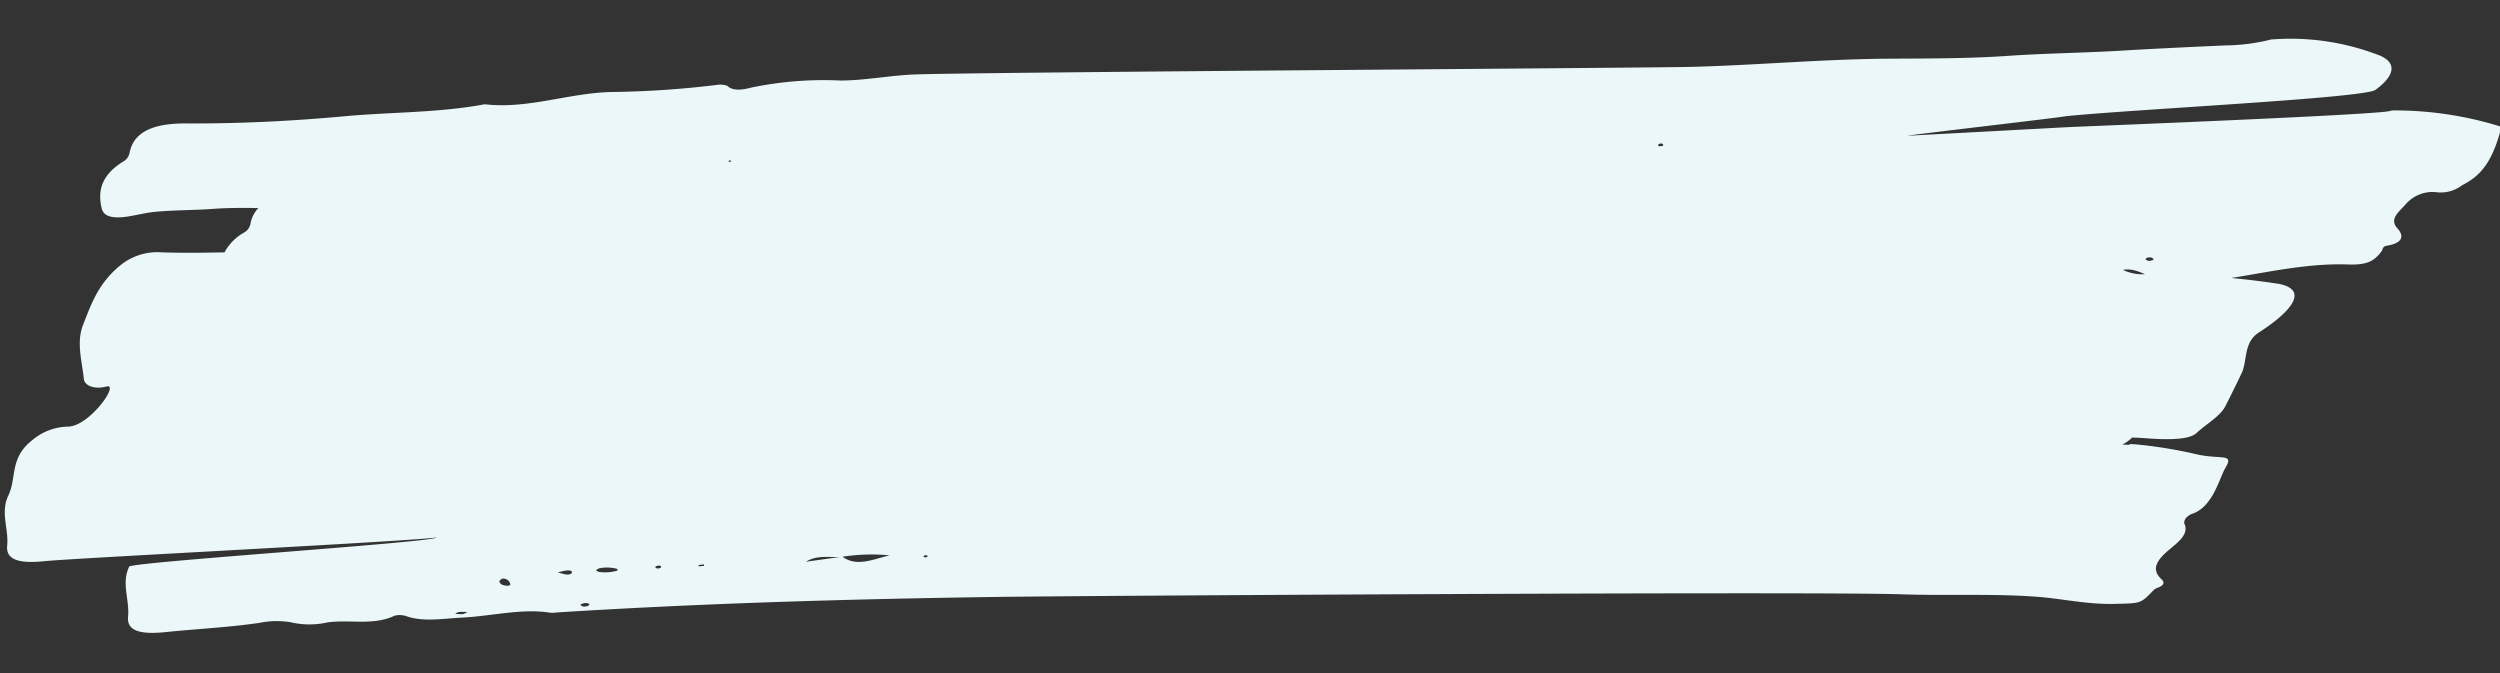 <svg xmlns="http://www.w3.org/2000/svg" width="245.503" height="66.106" viewBox="0 0 245.503 66.106">
  <rect x="0" y="0" width="245.503" height="66.106" fill="#333333" stroke="none"/>
  <path id="Path_62" data-name="Path 62" d="M309.776,526.619a34.979,34.979,0,0,0-10.72-1.428,1.292,1.292,0,0,0-.278.065c-1.386.406-29.831,2.011-31.285,2.1-.3.019-15.715,1.113-16.02,1.132.136-.08,15.376-2.1,15.53-2.186,6.631-.791,29.265-2.275,30.345-3.1,1.85-1.41,2.078-2.636.443-3.349a24.122,24.122,0,0,0-10.72-1.428,1.281,1.281,0,0,0-.278.065,19.32,19.32,0,0,1-4.278.6c-3.368.208-6.737.421-10.107.681-3.746.288-7.47.386-11.234.709-3.8.326-7.646.385-11.469.469-6.45.14-12.978.849-19.465,1.133-4.3.187-72.338,1.762-76.651,2.064-2.306.161-4.573.646-6.914.7a34.878,34.878,0,0,0-8.872.862c-.7.2-1.716.387-2.276-.16a2.129,2.129,0,0,0-1.049-.06,94.743,94.743,0,0,1-10.092.861c-4.255.113-8.3,1.841-12.577,1.424a1.1,1.1,0,0,0-.284.043c-4.47.884-9.005.874-13.509,1.365-5.178.566-10.389.909-15.574.97-3.424.041-5.14,1.048-5.477,2.983a1.246,1.246,0,0,1-.651.887c-2.187,1.436-2.387,3.01-2,4.583.207.842,1.116,1.047,2.676.767.887-.159,1.7-.4,2.67-.5,1.9-.206,3.765-.211,5.62-.379,1.494-.135,2.96-.152,4.421-.152a2.987,2.987,0,0,0-.75,1.561,1.246,1.246,0,0,1-.651.887,4.879,4.879,0,0,0-1.849,1.959l-.115,0c-2.015.072-4.037.133-6.024.1a5.773,5.773,0,0,0-4.152,1.416c-2.1,1.822-2.735,3.872-3.463,5.806-.662,1.758-.053,3.574.159,5.345.076.633,1.028,1.037,2.228.695,1.329-.38-1.539,3.871-3.655,4a5.6,5.6,0,0,0-3.515,1.374c-2.248,1.809-1.453,3.682-2.284,5.51-.759,1.669.111,3.251-.024,4.9-.111,1.356,1.085,1.78,3.7,1.467,2.9-.348,35.527-2.533,38.419-2.977-.078.464-29.9,2.912-30.108,3.372-.759,1.669.111,3.251-.024,4.9-.111,1.356,1.085,1.78,3.7,1.467,3.07-.368,6.155-.562,9.216-1.065a8.416,8.416,0,0,1,3.045-.113,8.033,8.033,0,0,0,3.6-.039c2.191-.359,4.486.265,6.6-.774a2.069,2.069,0,0,1,1.1.007c1.7.59,3.663.187,5.565.062,2.892-.191,5.808-1.031,8.68-.615a3.046,3.046,0,0,0,.574-.045c14.346-1.151,28.652-1.8,42.922-2.251,8.481-.267,80.722-1.923,89.136-1.775,4.356.077,8.818-.23,13.143.011,2.6.145,4.983.688,7.741.573,2.531-.106,2.518-.027,3.786-1.416a1.25,1.25,0,0,1,.419-.249c.651-.264.645-.561.327-.843-1.136-1.012-.355-1.991.831-3,.887-.756,1.768-1.521,1.355-2.434-.161-.356.2-.836.764-1.044,2-.731,2.575-3.544,3.146-4.545.856-1.5-.394-.783-2.861-1.291a43.538,43.538,0,0,0-5.858-.861c-1.924-.129.507.115-1.436.025a3.311,3.311,0,0,0,.943-.7c.392.005.782.014,1.165.036,1.584.091,4.318.22,5.15-.581.955-.919,2.3-1.684,2.792-2.685.463-.943,1.541-3.224,1.626-3.469.457-1.339.094-2.876,1.6-3.871,2.566-1.7,5.122-4.171,1.8-4.767a85.656,85.656,0,0,0-12.9-.741,4.52,4.52,0,0,1-2.405-.361c1.61-.385,3.329,1.317,4.669,1.287,5.931-.137,11.514-2.3,17.407-2.2,1.837.033,2.532-.329,3.268-1.33.147-.2.074-.492.5-.571,2.091-.381,1.363-1.382,1.039-1.717-.917-.953.217-1.7.868-2.509a3.5,3.5,0,0,1,2.778-1.127,3.453,3.453,0,0,0,2.617-.709C307.349,531.687,308.858,530.666,309.776,526.619Zm-82.445,3.038a.215.215,0,0,1,.169.093.116.116,0,0,1-.038.144l-.339.043c-.035-.019-.068-.043-.1-.06C227,529.75,227.107,529.667,227.331,529.657ZM135.9,532.872c.191.031.188.087,0,.152-.046-.022-.125-.042-.128-.069S135.884,532.869,135.9,532.872Zm-25.457,44.993a5.819,5.819,0,0,1-.74-.025,1.254,1.254,0,0,1,.372-.184,7.154,7.154,0,0,1,.815-.009A1.647,1.647,0,0,1,110.447,577.866ZM114.78,575c-.507-.008-.765-.175-.8-.451.1-.083.2-.232.289-.236a.7.7,0,0,1,.779.466C115.11,574.9,114.988,575.006,114.78,575Zm6.3-1.385c-.074.188-.389.209-.638.175a6.089,6.089,0,0,1-.737-.2c.4-.087.644-.162.892-.189C120.885,573.376,121.159,573.427,121.084,573.618Zm1.692,3.207a1.018,1.018,0,0,1-.512.093c-.125-.009-.2-.114-.3-.176a1.617,1.617,0,0,1,.459-.17C122.687,576.565,122.992,576.614,122.776,576.825Zm2.652-3.453a4.355,4.355,0,0,1-1.66.124c-.077-.006-.129-.059-.321-.153a1.714,1.714,0,0,1,.33-.209,4.013,4.013,0,0,1,1.632,0C125.624,573.17,125.633,573.308,125.429,573.372Zm4.212-.323c-.238.023-.374-.028-.352-.153.007-.035.128-.09.207-.106.241-.045.377.01.346.143C129.834,572.971,129.711,573.01,129.641,573.049Zm3.9-.275a.39.39,0,0,1-.012-.125c.173-.027.347-.045.521-.065l.012.139C133.894,572.741,133.718,572.762,133.543,572.773Zm13.9-1.155-3.38.528C145.126,571.444,146.3,571.7,147.44,571.619Zm.2-.024a18.622,18.622,0,0,1,4.616-.212C150.687,571.767,149.066,572.605,147.643,571.6Zm8.145-.076a.268.268,0,0,1-.189-.054c-.022-.031.036-.086.059-.13a.823.823,0,0,1,.232-.02C156.048,571.388,156.006,571.471,155.788,571.519Zm119.63-31.13c-.121-.053-.351-.1-.341-.161.035-.2.331-.228.575-.182.115.022.152.138.225.211Z" transform="matrix(1, 0.017, -0.017, 1, -55.179, -519.431)" fill="#ebf7f8"/>
</svg>
